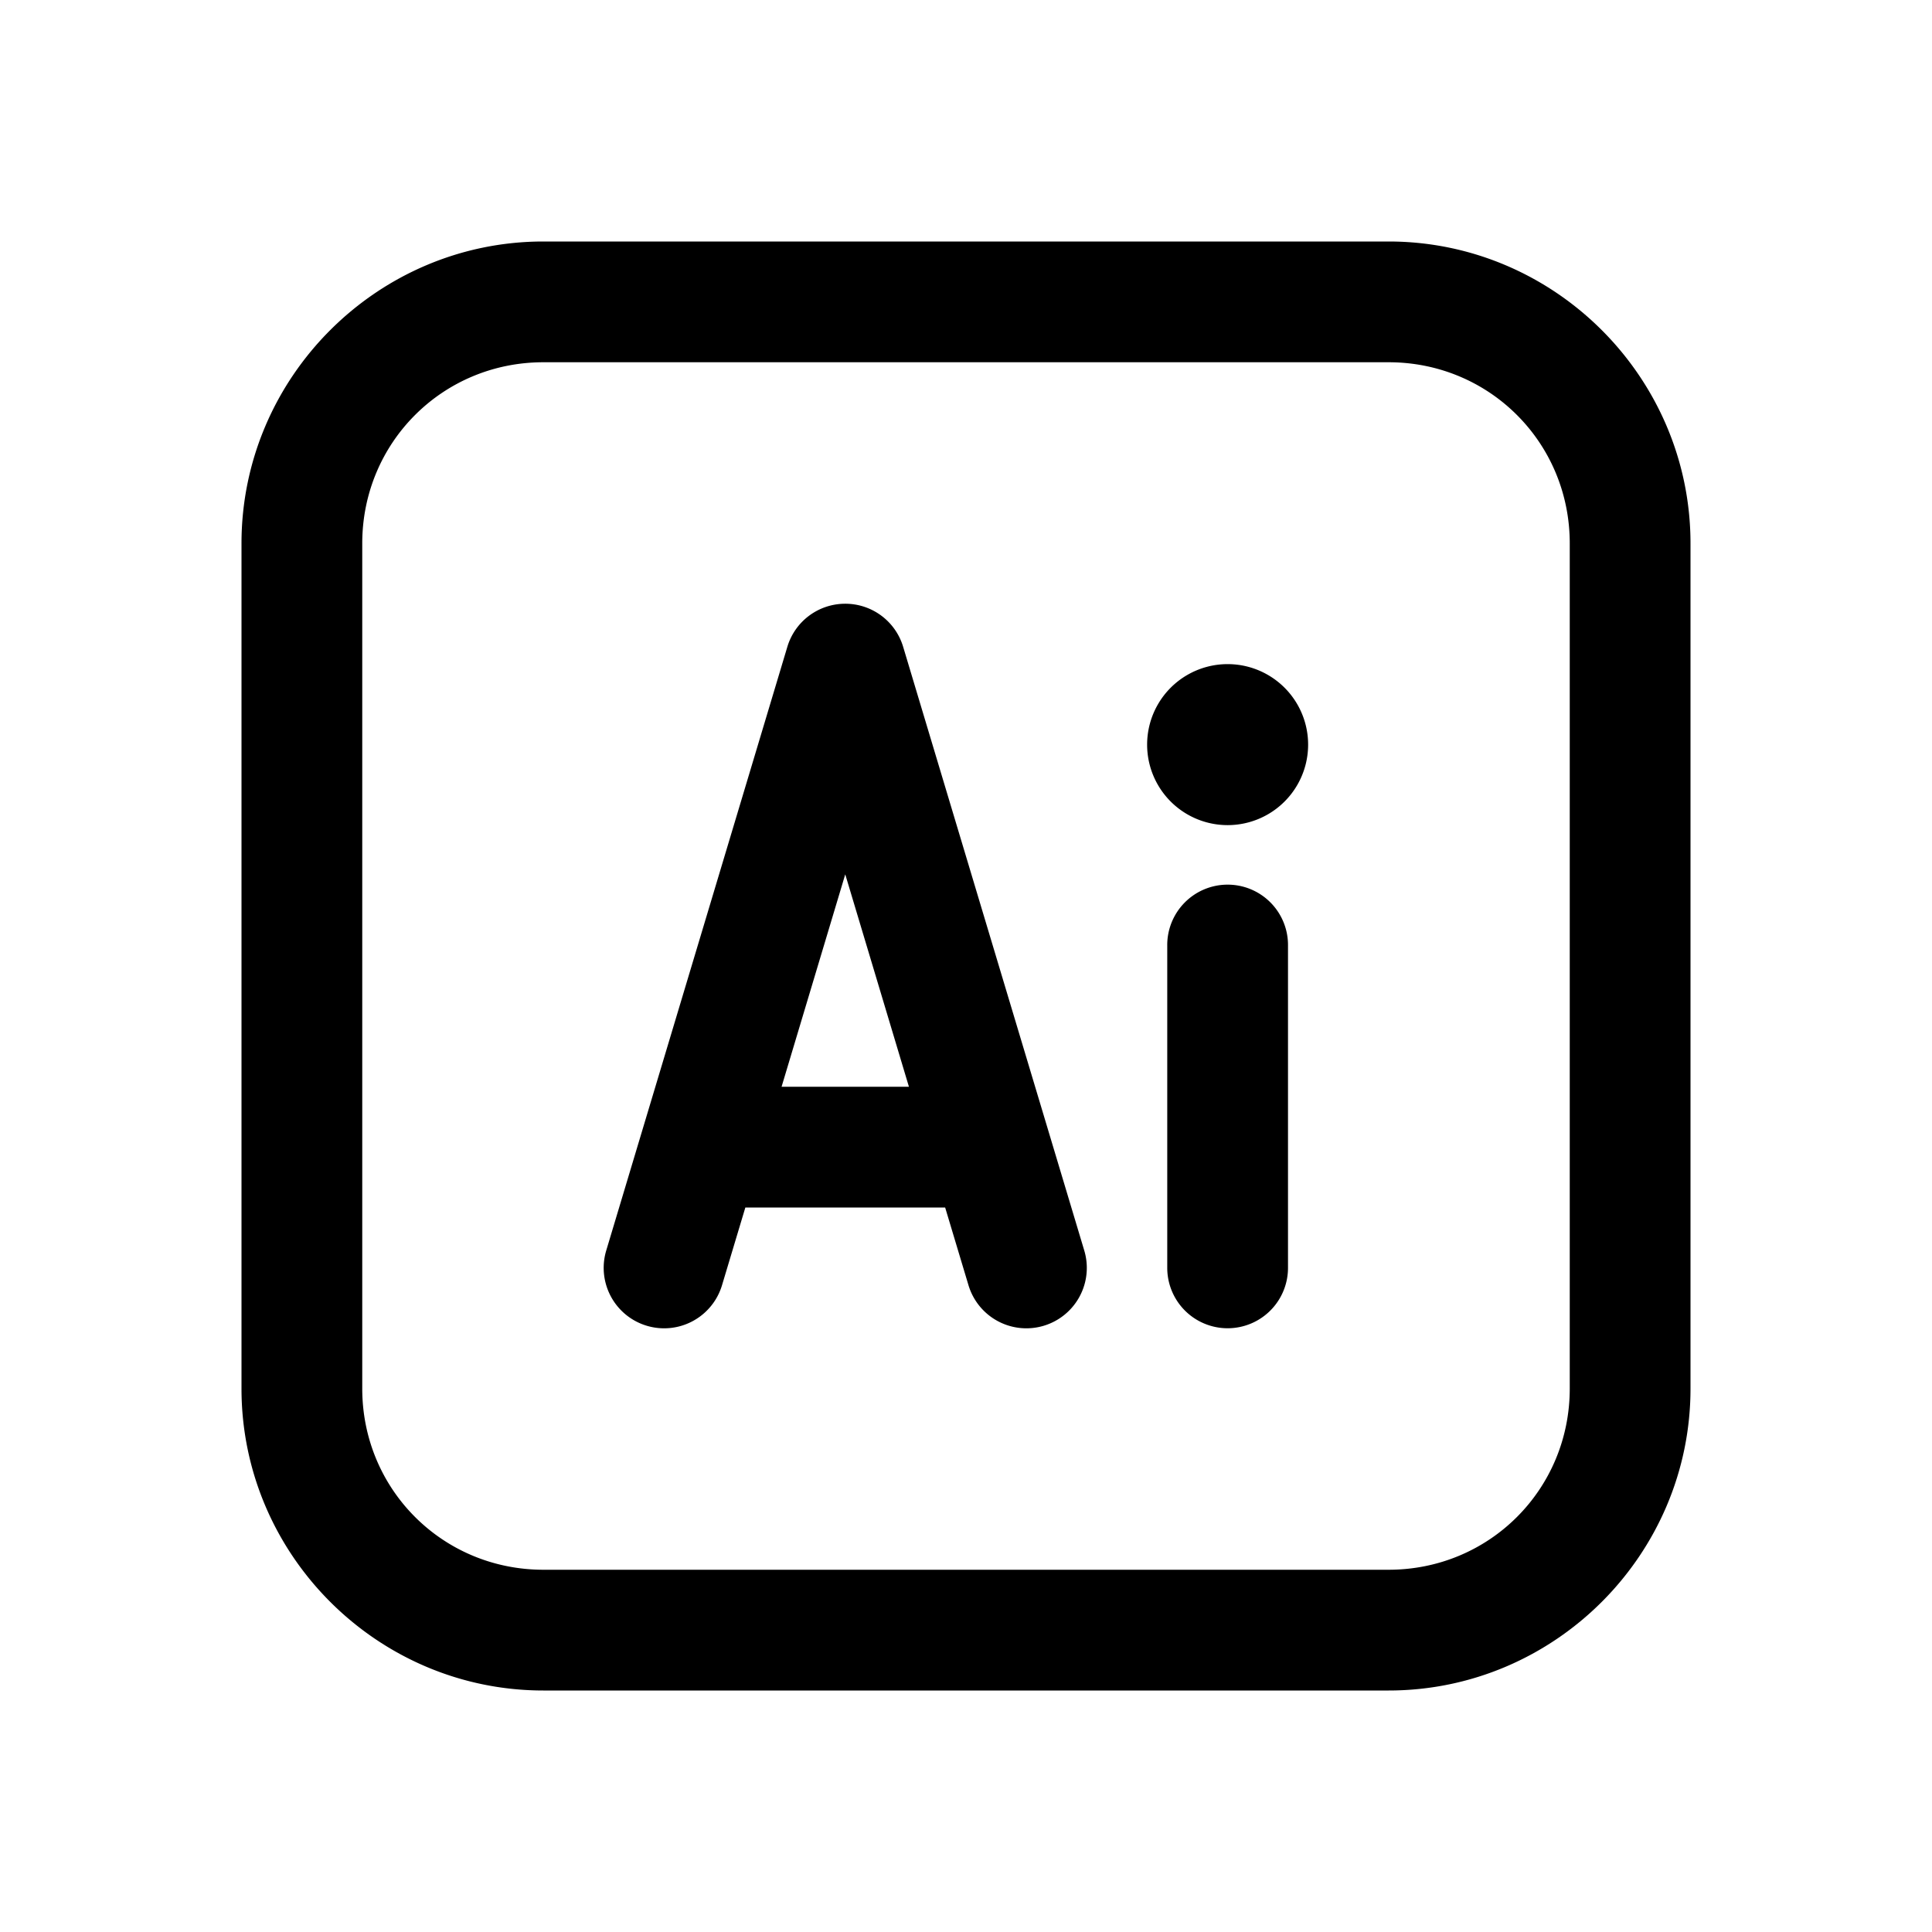 <svg xmlns="http://www.w3.org/2000/svg"  viewBox="0 0 48 48" width="48px" height="48px"><path d="M 13.5 6 C 9.375 6 6 9.375 6 13.5 L 6 34.5 C 6 38.625 9.375 42 13.5 42 L 34.5 42 C 38.625 42 42 38.625 42 34.5 L 42 13.5 C 42 9.375 38.625 6 34.5 6 L 13.5 6 z M 13.5 9 L 34.5 9 C 37.003 9 39 10.997 39 13.5 L 39 34.5 C 39 37.003 37.003 39 34.5 39 L 13.5 39 C 10.997 39 9 37.003 9 34.5 L 9 13.5 C 9 10.997 10.997 9 13.5 9 z M 20.969 15 A 1.5 1.5 0 0 0 19.562 16.068 L 15.062 31.068 A 1.501 1.501 0 1 0 17.938 31.932 L 18.518 30 L 23.482 30 L 24.062 31.932 A 1.501 1.501 0 1 0 26.938 31.068 L 22.438 16.068 A 1.5 1.5 0 0 0 20.969 15 z M 30.5 16.5 A 2 2 0 0 0 30.5 20.5 A 2 2 0 0 0 30.5 16.5 z M 21 21.723 L 22.582 27 L 19.418 27 L 21 21.723 z M 30.477 21.979 A 1.5 1.5 0 0 0 29 23.5 L 29 31.5 A 1.5 1.5 0 1 0 32 31.5 L 32 23.5 A 1.5 1.5 0 0 0 30.477 21.979 z"/></svg>